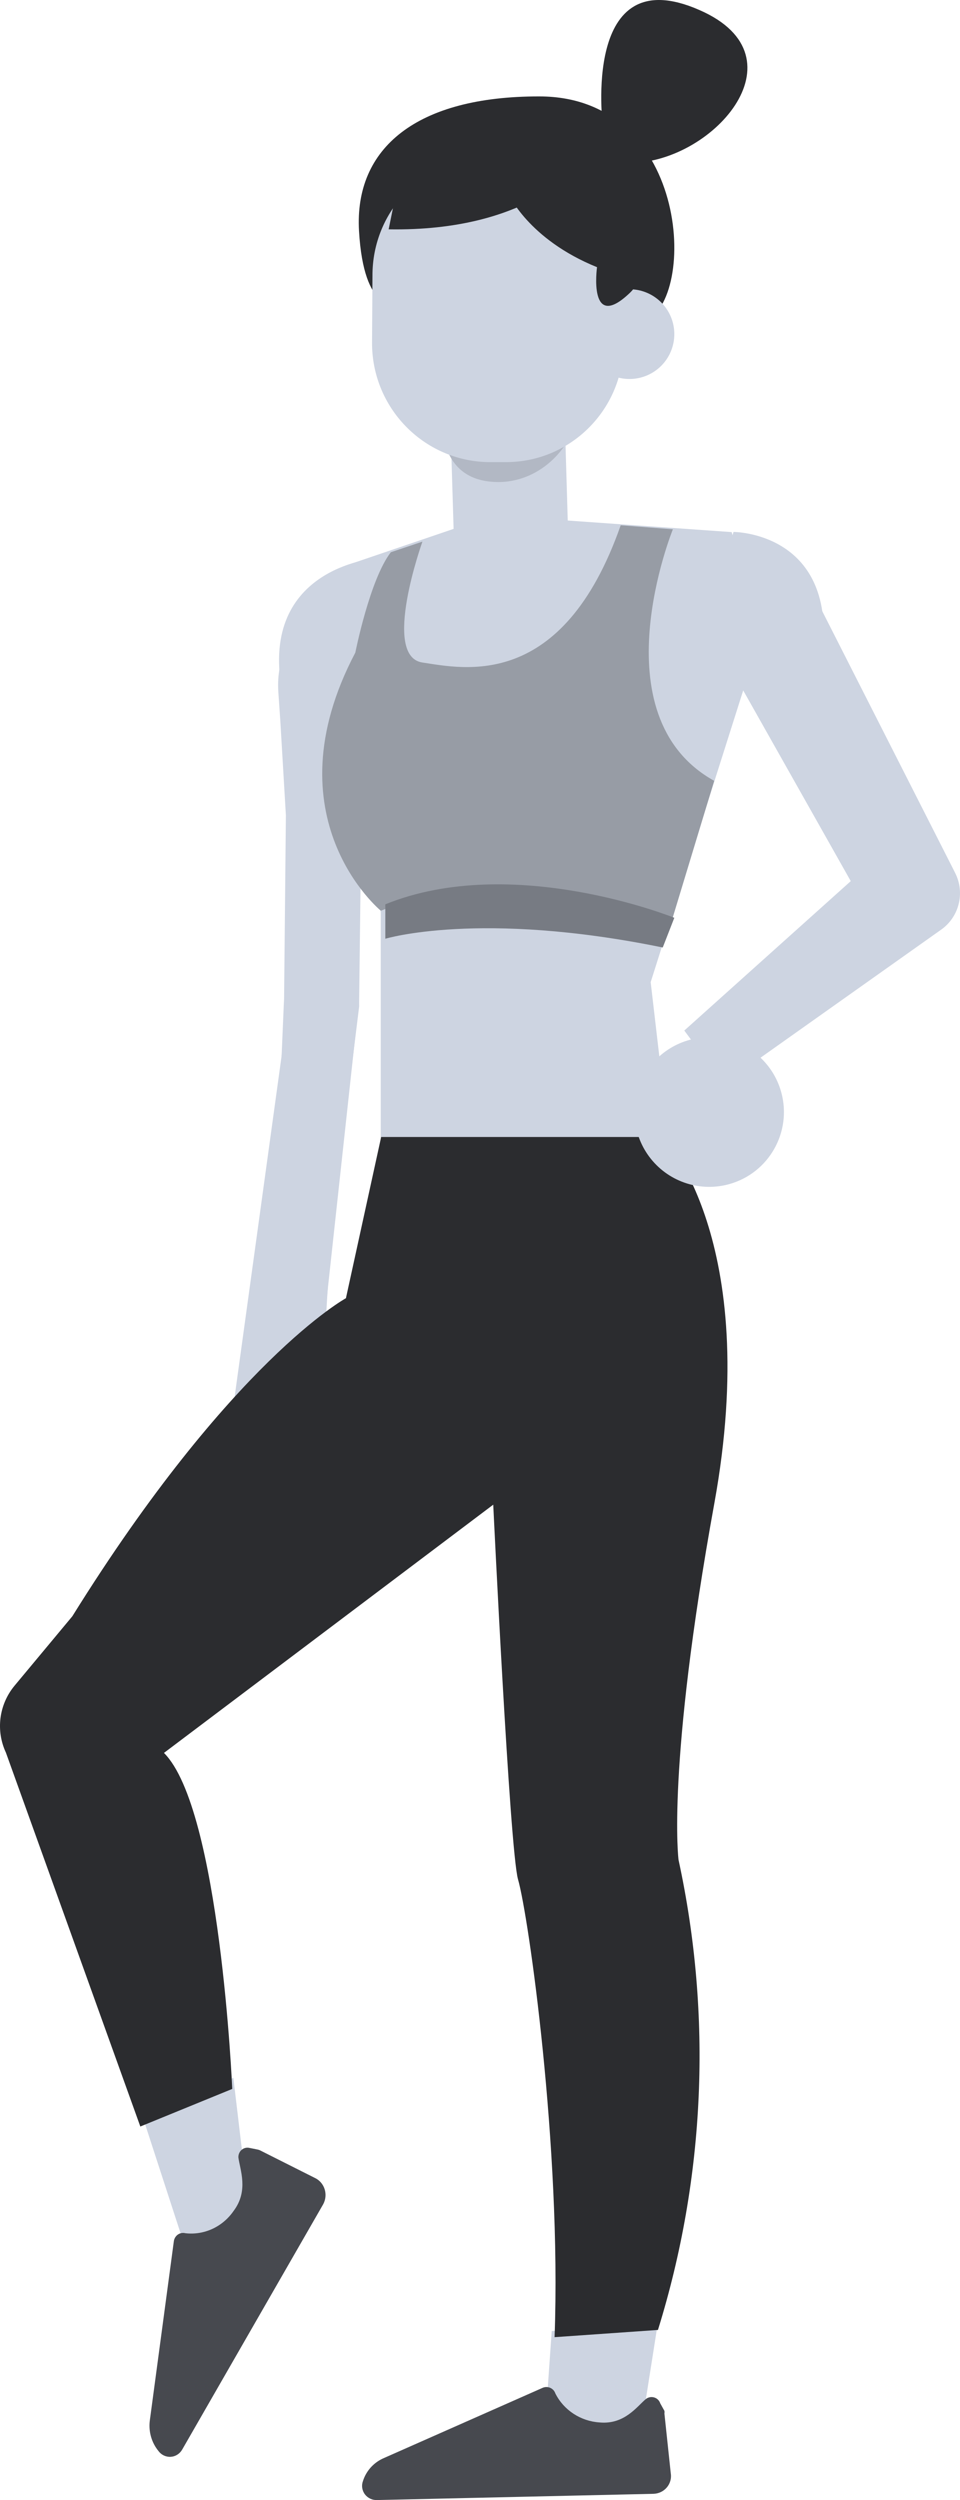 <?xml version="1.0" encoding="UTF-8"?>
<svg width="289px" height="752px" viewBox="0 0 289 752" version="1.1" xmlns="http://www.w3.org/2000/svg" xmlns:xlink="http://www.w3.org/1999/xlink">
    <!-- Generator: Sketch 59.1 (86144) - https://sketch.com -->
    <title>人物</title>
    <desc>Created with Sketch.</desc>
    <g id="页面-1" stroke="none" stroke-width="1" fill="none" fill-rule="evenodd">
        <g id="1" transform="translate(-614, -737)" fill-rule="nonzero">
            <g id="编组-5" transform="translate(79, 614)">
                <g id="人物" transform="translate(535, 123)">
                    <path d="M181.481,37.974 C181.481,37.974 174.883,-12.702 210.58,3.028 C243.132,17.228 213.857,49.793 188.734,48.985 L181.481,37.974 Z" id="路径" fill="#2B2C2F"></path>
                    <path d="M119.33,91.562 C119.33,91.562 109.516,94.48 108.077,69.455 C106.637,44.431 125.523,28.956 162.335,29 C208.482,29 210.052,92.49 193.129,97 L119.33,91.562 Z" id="路径" fill="#2B2C2F"></path>
                    <path d="M90.376,277 L69,432 C69,432 88.631,419.542 90.376,416.901 C93.347,409.223 95.91,401.391 98.054,393.437 L108,302.092 L90.376,277 Z" id="路径" fill="#CDD4E1"></path>
                    <polygon id="路径" fill="#CDD4E1" points="166.094 701.159 164 731 192.965 731 198 699"></polygon>
                    <polygon id="路径" fill="#CDD4E1" points="70.256 625 75 664.924 59 686 43 636.852"></polygon>
                    <path d="M112.768,168 C112.768,168 76.999,170.931 85.23,209.379 L116,218 L112.768,168 Z" id="路径" fill="#CDD4E1"></path>
                    <path d="M154.648,165.768 L154.648,165.768 C164.136,165.288 171.441,168.562 170.979,158.695 L169.426,106 L135,107.79 L136.595,160.442 C137.057,170.308 145.16,166.248 154.648,165.768 Z" id="路径" fill="#CDD4E1"></path>
                    <path d="M174,125.694 C170.274,138.116 159.415,146.055 147.748,144.886 C129.903,143.255 133.249,122 133.249,122 L174,125.694 Z" id="路径" fill="#B2B8C4"></path>
                    <path d="M146.906,138.999 L152.07,138.999 C171.491,139.149 187.394,123.524 187.687,104.008 L187.999,83.066 C188.149,63.468 172.591,47.392 153.094,47.001 L148.019,47.001 C128.519,46.85 112.524,62.487 112.135,82.082 L112.001,102.934 C111.851,122.532 127.409,138.608 146.906,138.999 L146.906,138.999 Z" id="路径" fill="#CDD4E1"></path>
                    <path d="M176.002,100.268 C175.908,105.731 179.117,110.712 184.13,112.886 C189.143,115.059 194.972,113.996 198.896,110.193 C202.819,106.391 204.063,100.598 202.047,95.519 C200.031,90.441 195.152,87.078 189.689,87.002 C186.113,86.94 182.659,88.304 180.091,90.793 C177.522,93.282 176.051,96.692 176.002,100.268 L176.002,100.268 Z" id="路径" fill="#CDD4E1"></path>
                    <polygon id="路径" fill="#CDD4E1" points="104 170.152 148.565 155 220.262 160.051 229 191.095 195.882 295.419 204.227 367 114.617 356.245 114.617 274.519"></polygon>
                    <path d="M287.52,262.533 L287.038,261.567 L239.992,169 L210.775,184.713 L256.112,265.035 L206,309.98 L217.871,326 L283.052,279.826 C288.705,276.033 290.626,268.598 287.52,262.533 L287.52,262.533 Z" id="路径" fill="#CDD4E1"></path>
                    <path d="M110,188 L109.272,216.314 L108.801,244.629 L108.116,301.433 L108.116,302.306 C108.139,302.466 108.139,302.628 108.116,302.787 L101.736,354.347 C100.751,363.086 99.852,371.825 99.21,380.302 C98.91,384.672 98.525,389.041 98.311,393.411 L97.968,399.921 L97.968,403.199 C97.754,404.247 98.525,405.427 103.706,407 L79,401.407 C84.352,400.795 79,402.499 79,401.407 L79.385,398.174 L80.113,391.707 C80.67,387.337 81.012,382.968 81.441,378.598 C82.254,369.859 82.811,361.12 83.282,352.6 L85.508,300.471 L85.508,301.782 L86.065,245.241 L84.395,216.97 L83.796,208.231 C83.068,197.657 87.606,188.568 98.011,188.35 L110,188 Z" id="路径" fill="#CDD4E1"></path>
                    <path d="M198.072,700.826 C212.314,655.015 214.449,606.317 204.271,559.444 C204.271,559.444 200.604,531.698 215.052,452.157 C229.5,372.616 199.644,342 199.644,342 L114.745,342 L104.138,390.49 C104.138,390.49 69.655,409.277 21.771,486.165 L4.311,507.127 C-0.324,512.772 -1.308,520.562 1.78,527.175 L42.243,639.637 L69.917,628.33 C69.917,628.33 66.294,544.136 49.358,527.262 L148.486,452.592 C148.486,452.592 153.462,556.704 155.95,565.315 C159.093,576.187 169.045,645.943 166.95,703 L166.95,703 L198.072,700.826 Z" id="路径" fill="#2B2C2F"></path>
                    <path d="M202.565,159.208 C202.565,159.208 179.746,215.283 215,234.866 L201.911,278 C201.911,278 148.637,260.272 114.648,273.945 C114.648,273.945 80.703,246.124 106.969,196.303 C106.969,196.303 111.332,174.262 117.659,166.109 L127.17,162.917 C127.17,162.917 114.779,197.425 127.17,199.28 C139.561,201.134 169.318,207.95 186.858,158 L202.565,159.208 Z" id="路径" fill="#979CA5"></path>
                    <path d="M116,272.009 L116,282.367 C116,282.367 144.448,273.736 199.515,285 L203,276.066 C203,276.066 154.425,256.429 116,272.009 Z" id="路径" fill="#777B83"></path>
                    <path d="M220.557,355.862 C211.916,358.719 202.404,356.087 196.46,349.193 C190.517,342.3 189.311,332.504 193.407,324.375 C197.502,316.247 206.091,311.386 215.168,312.062 C224.244,312.738 232.019,318.817 234.865,327.463 C238.748,339.256 232.345,351.966 220.557,355.862 Z" id="路径" fill="#CDD4E1"></path>
                    <path d="M220.828,160 C220.828,160 251.107,160 247.738,195.653 C244.753,227.54 212,187.594 212,187.594 L220.828,160 Z" id="路径" fill="#CDD4E1"></path>
                    <path d="M198.759,722.901 C198.488,722.05 197.803,721.387 196.933,721.13 C196.062,720.874 195.119,721.059 194.415,721.623 C191.722,723.88 187.986,729.332 180.515,728.651 C174.798,728.286 169.714,724.957 167.18,719.919 C166.937,719.181 166.39,718.577 165.672,718.253 C164.954,717.929 164.13,717.916 163.401,718.215 L115.229,739.512 C112.379,740.848 110.223,743.285 109.278,746.241 L109.278,746.241 C108.759,747.595 108.976,749.114 109.853,750.276 C110.731,751.438 112.15,752.084 113.622,751.991 L196.76,750.117 C198.319,750.064 199.778,749.356 200.767,748.174 C201.757,746.992 202.18,745.45 201.929,743.941 L200.018,725.967 C200.064,725.699 200.064,725.426 200.018,725.158 L198.759,722.901 Z" id="路径" fill="#47494F"></path>
                    <path d="M75.094,646.071 C74.266,645.875 73.397,646.09 72.744,646.652 C72.091,647.214 71.729,648.059 71.764,648.937 C72.239,652.61 74.921,658.924 70.336,665.015 C67.028,669.819 61.466,672.39 55.804,671.733 C55.044,671.534 54.239,671.672 53.582,672.114 C52.925,672.557 52.476,673.262 52.344,674.062 L45.077,728.252 C44.712,731.481 45.651,734.722 47.673,737.209 L47.673,737.209 C48.539,738.405 49.925,739.074 51.366,738.993 C52.808,738.912 54.116,738.092 54.852,736.806 L97.282,663.045 C98.05,661.654 98.21,659.99 97.723,658.469 C97.236,656.949 96.148,655.714 94.73,655.073 L78.338,646.832 C78.093,646.703 77.83,646.613 77.559,646.564 L75.094,646.071 Z" id="路径" fill="#47494F"></path>
                    <path d="M153.009,58.206 C153.009,58.206 158.918,71.934 179.73,80.368 C179.73,80.368 176.949,100.249 189.68,88.028 C202.41,75.807 174.429,46.372 174.429,46.372 C174.429,46.372 152.488,36.131 153.009,58.206 Z" id="路径" fill="#2B2C2F"></path>
                    <path d="M174,49.725 C174,49.725 159.367,69.708 117,68.981 L122.147,43.691 L164.089,38 L174,49.725 Z" id="路径" fill="#2B2C2F"></path>
                </g>
            </g>
        </g>
    </g>
</svg>